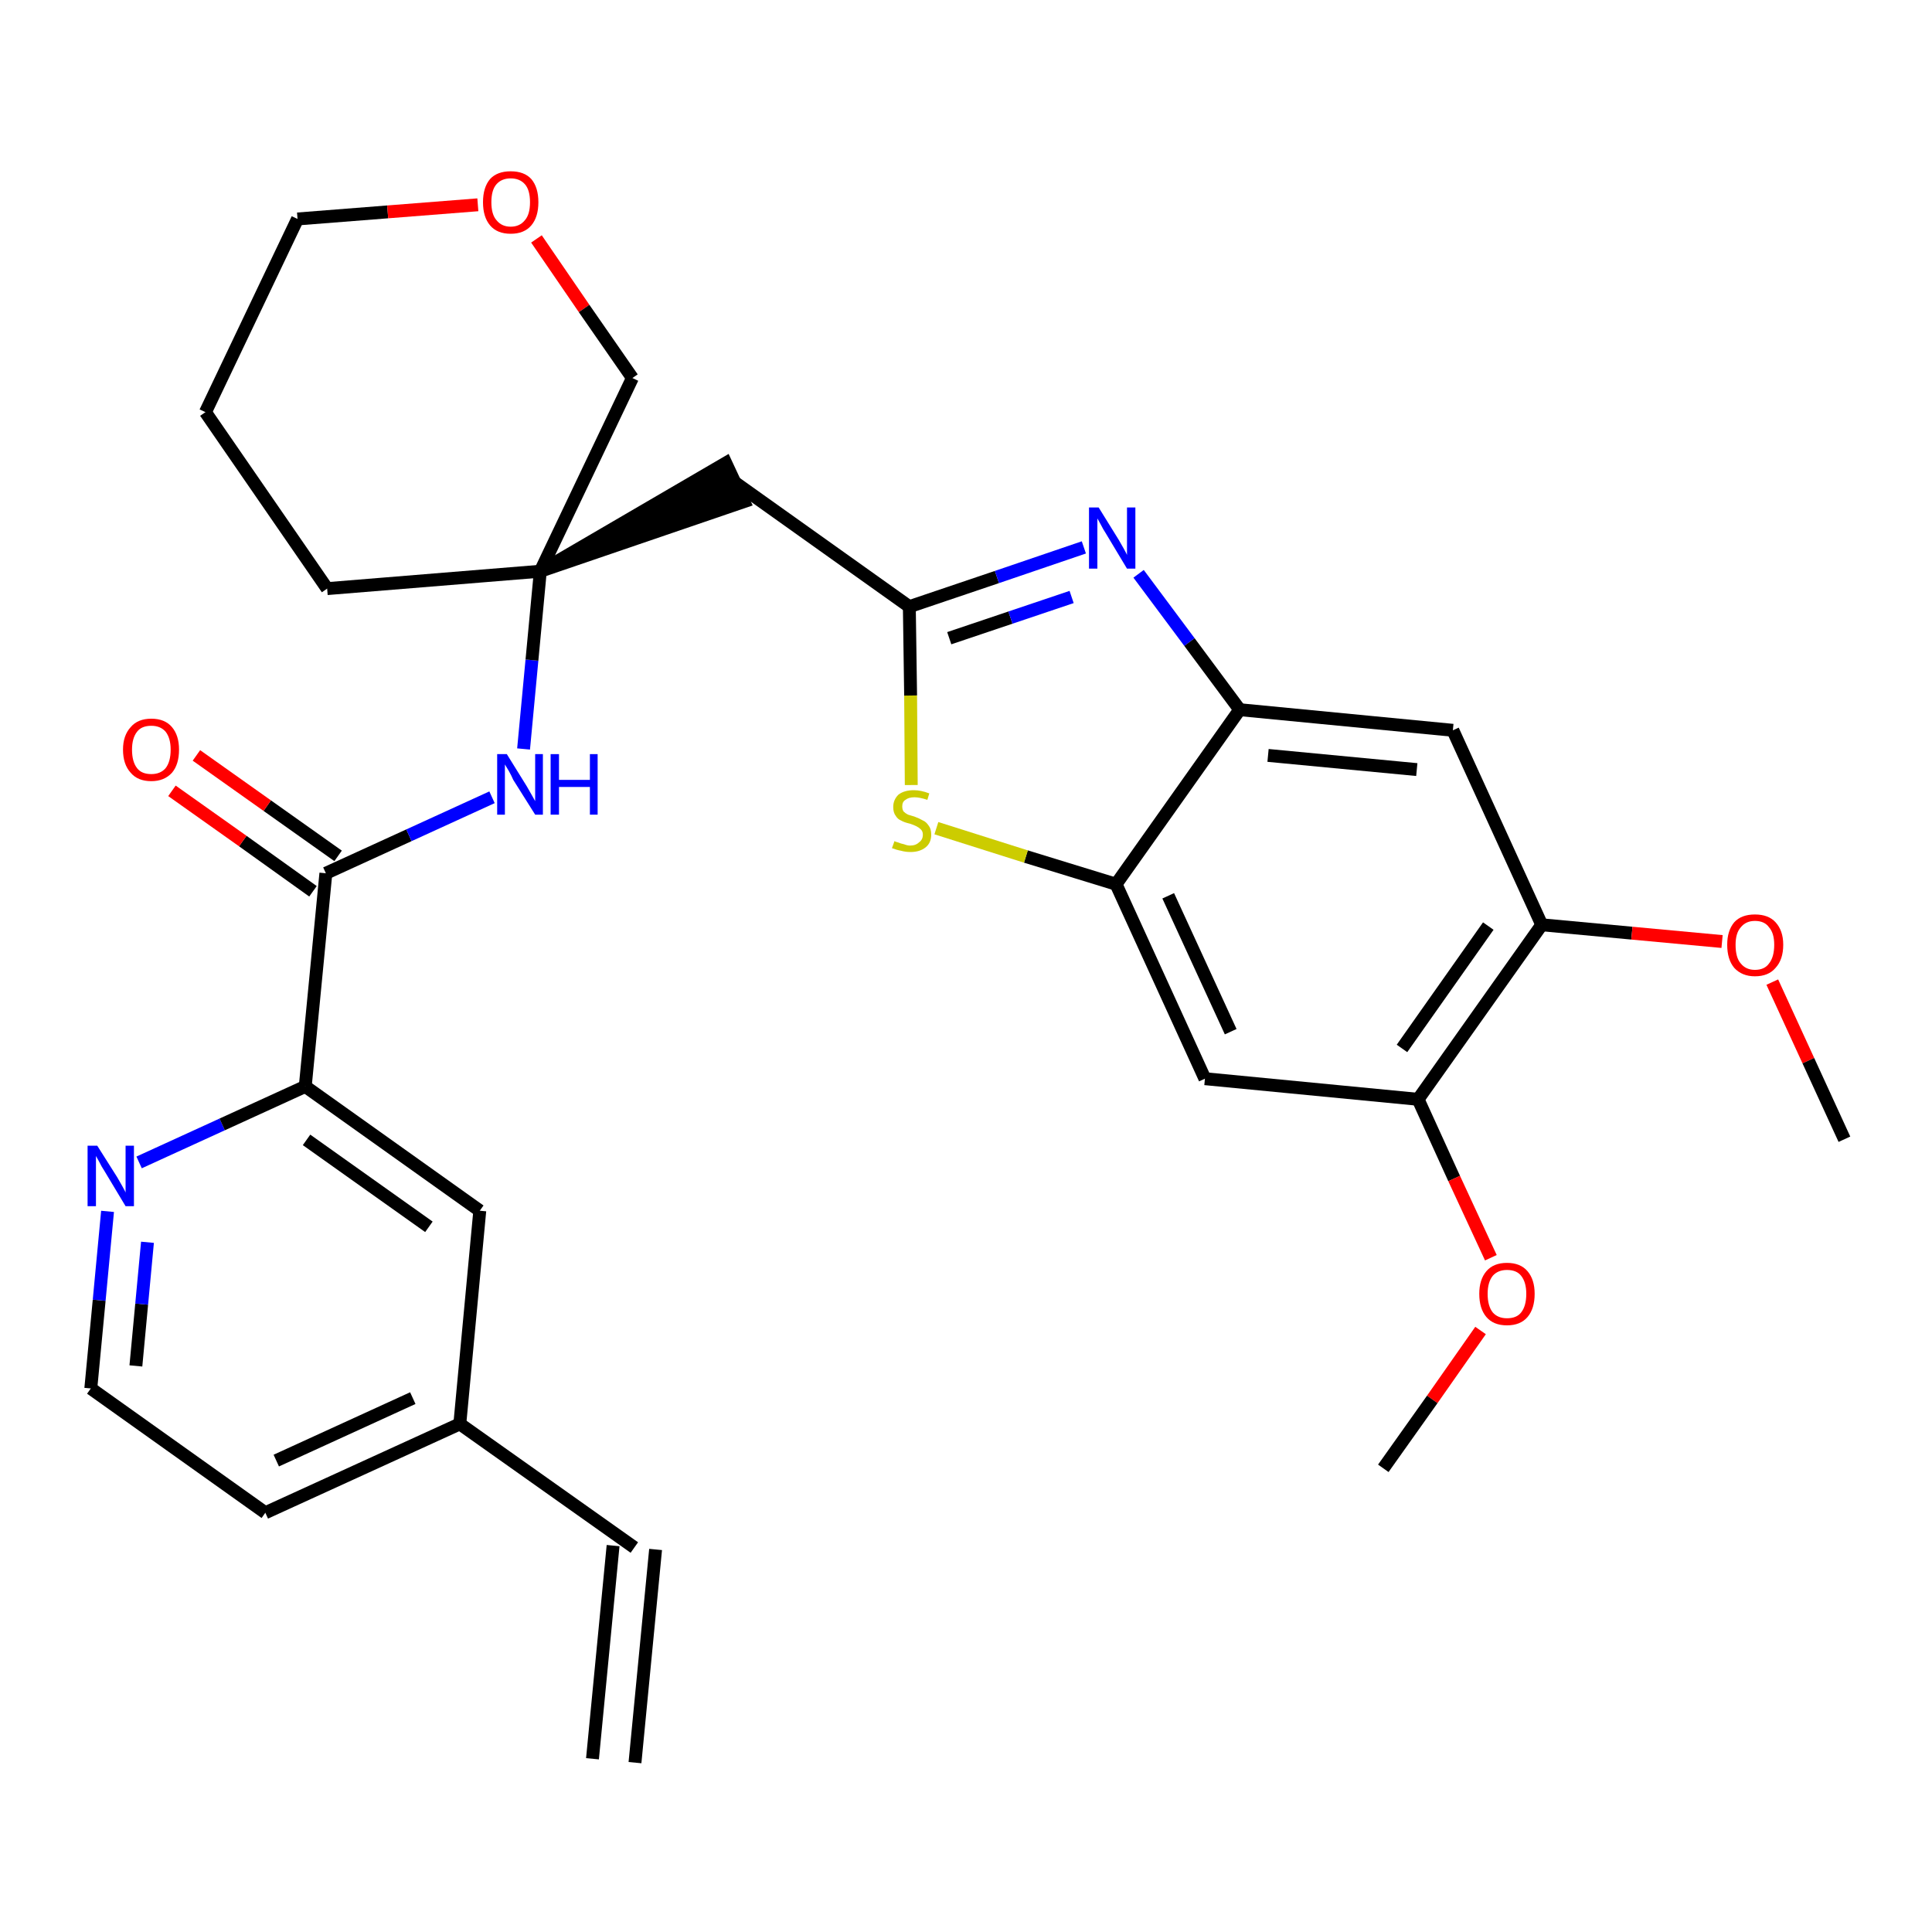<?xml version='1.0' encoding='iso-8859-1'?>
<svg version='1.1' baseProfile='full'
              xmlns='http://www.w3.org/2000/svg'
                      xmlns:rdkit='http://www.rdkit.org/xml'
                      xmlns:xlink='http://www.w3.org/1999/xlink'
                  xml:space='preserve'
width='300px' height='300px' viewBox='0 0 300 300'>
<!-- END OF HEADER -->
<path class='bond-0 atom-0 atom-1' d='M 98.6,273.7 L 101.8,240.6' style='fill:none;fill-rule:evenodd;stroke:#000000;stroke-width:2.0px;stroke-linecap:butt;stroke-linejoin:miter;stroke-opacity:1' />
<path class='bond-0 atom-0 atom-1' d='M 92.0,273.1 L 95.2,240.0' style='fill:none;fill-rule:evenodd;stroke:#000000;stroke-width:2.0px;stroke-linecap:butt;stroke-linejoin:miter;stroke-opacity:1' />
<path class='bond-1 atom-1 atom-2' d='M 98.5,240.3 L 71.4,221.1' style='fill:none;fill-rule:evenodd;stroke:#000000;stroke-width:2.0px;stroke-linecap:butt;stroke-linejoin:miter;stroke-opacity:1' />
<path class='bond-2 atom-2 atom-3' d='M 71.4,221.1 L 41.2,234.9' style='fill:none;fill-rule:evenodd;stroke:#000000;stroke-width:2.0px;stroke-linecap:butt;stroke-linejoin:miter;stroke-opacity:1' />
<path class='bond-2 atom-2 atom-3' d='M 64.1,217.1 L 42.9,226.8' style='fill:none;fill-rule:evenodd;stroke:#000000;stroke-width:2.0px;stroke-linecap:butt;stroke-linejoin:miter;stroke-opacity:1' />
<path class='bond-30 atom-30 atom-2' d='M 74.5,188.0 L 71.4,221.1' style='fill:none;fill-rule:evenodd;stroke:#000000;stroke-width:2.0px;stroke-linecap:butt;stroke-linejoin:miter;stroke-opacity:1' />
<path class='bond-3 atom-3 atom-4' d='M 41.2,234.9 L 14.1,215.6' style='fill:none;fill-rule:evenodd;stroke:#000000;stroke-width:2.0px;stroke-linecap:butt;stroke-linejoin:miter;stroke-opacity:1' />
<path class='bond-4 atom-4 atom-5' d='M 14.1,215.6 L 15.4,201.9' style='fill:none;fill-rule:evenodd;stroke:#000000;stroke-width:2.0px;stroke-linecap:butt;stroke-linejoin:miter;stroke-opacity:1' />
<path class='bond-4 atom-4 atom-5' d='M 15.4,201.9 L 16.7,188.1' style='fill:none;fill-rule:evenodd;stroke:#0000FF;stroke-width:2.0px;stroke-linecap:butt;stroke-linejoin:miter;stroke-opacity:1' />
<path class='bond-4 atom-4 atom-5' d='M 21.1,212.1 L 22.0,202.5' style='fill:none;fill-rule:evenodd;stroke:#000000;stroke-width:2.0px;stroke-linecap:butt;stroke-linejoin:miter;stroke-opacity:1' />
<path class='bond-4 atom-4 atom-5' d='M 22.0,202.5 L 22.9,192.9' style='fill:none;fill-rule:evenodd;stroke:#0000FF;stroke-width:2.0px;stroke-linecap:butt;stroke-linejoin:miter;stroke-opacity:1' />
<path class='bond-5 atom-5 atom-6' d='M 21.6,180.5 L 34.5,174.6' style='fill:none;fill-rule:evenodd;stroke:#0000FF;stroke-width:2.0px;stroke-linecap:butt;stroke-linejoin:miter;stroke-opacity:1' />
<path class='bond-5 atom-5 atom-6' d='M 34.5,174.6 L 47.4,168.7' style='fill:none;fill-rule:evenodd;stroke:#000000;stroke-width:2.0px;stroke-linecap:butt;stroke-linejoin:miter;stroke-opacity:1' />
<path class='bond-6 atom-6 atom-7' d='M 47.4,168.7 L 50.6,135.6' style='fill:none;fill-rule:evenodd;stroke:#000000;stroke-width:2.0px;stroke-linecap:butt;stroke-linejoin:miter;stroke-opacity:1' />
<path class='bond-29 atom-6 atom-30' d='M 47.4,168.7 L 74.5,188.0' style='fill:none;fill-rule:evenodd;stroke:#000000;stroke-width:2.0px;stroke-linecap:butt;stroke-linejoin:miter;stroke-opacity:1' />
<path class='bond-29 atom-6 atom-30' d='M 47.6,177.0 L 66.6,190.5' style='fill:none;fill-rule:evenodd;stroke:#000000;stroke-width:2.0px;stroke-linecap:butt;stroke-linejoin:miter;stroke-opacity:1' />
<path class='bond-7 atom-7 atom-8' d='M 52.5,132.9 L 41.5,125.1' style='fill:none;fill-rule:evenodd;stroke:#000000;stroke-width:2.0px;stroke-linecap:butt;stroke-linejoin:miter;stroke-opacity:1' />
<path class='bond-7 atom-7 atom-8' d='M 41.5,125.1 L 30.5,117.3' style='fill:none;fill-rule:evenodd;stroke:#FF0000;stroke-width:2.0px;stroke-linecap:butt;stroke-linejoin:miter;stroke-opacity:1' />
<path class='bond-7 atom-7 atom-8' d='M 48.6,138.4 L 37.7,130.6' style='fill:none;fill-rule:evenodd;stroke:#000000;stroke-width:2.0px;stroke-linecap:butt;stroke-linejoin:miter;stroke-opacity:1' />
<path class='bond-7 atom-7 atom-8' d='M 37.7,130.6 L 26.7,122.8' style='fill:none;fill-rule:evenodd;stroke:#FF0000;stroke-width:2.0px;stroke-linecap:butt;stroke-linejoin:miter;stroke-opacity:1' />
<path class='bond-8 atom-7 atom-9' d='M 50.6,135.6 L 63.5,129.7' style='fill:none;fill-rule:evenodd;stroke:#000000;stroke-width:2.0px;stroke-linecap:butt;stroke-linejoin:miter;stroke-opacity:1' />
<path class='bond-8 atom-7 atom-9' d='M 63.5,129.7 L 76.4,123.8' style='fill:none;fill-rule:evenodd;stroke:#0000FF;stroke-width:2.0px;stroke-linecap:butt;stroke-linejoin:miter;stroke-opacity:1' />
<path class='bond-9 atom-9 atom-10' d='M 81.3,116.3 L 82.6,102.5' style='fill:none;fill-rule:evenodd;stroke:#0000FF;stroke-width:2.0px;stroke-linecap:butt;stroke-linejoin:miter;stroke-opacity:1' />
<path class='bond-9 atom-9 atom-10' d='M 82.6,102.5 L 83.9,88.7' style='fill:none;fill-rule:evenodd;stroke:#000000;stroke-width:2.0px;stroke-linecap:butt;stroke-linejoin:miter;stroke-opacity:1' />
<path class='bond-10 atom-10 atom-11' d='M 83.9,88.7 L 115.5,77.9 L 112.7,71.9 Z' style='fill:#000000;fill-rule:evenodd;fill-opacity:1;stroke:#000000;stroke-width:2.0px;stroke-linecap:butt;stroke-linejoin:miter;stroke-opacity:1;' />
<path class='bond-24 atom-10 atom-25' d='M 83.9,88.7 L 50.8,91.4' style='fill:none;fill-rule:evenodd;stroke:#000000;stroke-width:2.0px;stroke-linecap:butt;stroke-linejoin:miter;stroke-opacity:1' />
<path class='bond-31 atom-29 atom-10' d='M 98.2,58.7 L 83.9,88.7' style='fill:none;fill-rule:evenodd;stroke:#000000;stroke-width:2.0px;stroke-linecap:butt;stroke-linejoin:miter;stroke-opacity:1' />
<path class='bond-11 atom-11 atom-12' d='M 114.1,74.9 L 141.2,94.2' style='fill:none;fill-rule:evenodd;stroke:#000000;stroke-width:2.0px;stroke-linecap:butt;stroke-linejoin:miter;stroke-opacity:1' />
<path class='bond-12 atom-12 atom-13' d='M 141.2,94.2 L 154.8,89.6' style='fill:none;fill-rule:evenodd;stroke:#000000;stroke-width:2.0px;stroke-linecap:butt;stroke-linejoin:miter;stroke-opacity:1' />
<path class='bond-12 atom-12 atom-13' d='M 154.8,89.6 L 168.3,85.0' style='fill:none;fill-rule:evenodd;stroke:#0000FF;stroke-width:2.0px;stroke-linecap:butt;stroke-linejoin:miter;stroke-opacity:1' />
<path class='bond-12 atom-12 atom-13' d='M 147.4,99.1 L 156.9,95.9' style='fill:none;fill-rule:evenodd;stroke:#000000;stroke-width:2.0px;stroke-linecap:butt;stroke-linejoin:miter;stroke-opacity:1' />
<path class='bond-12 atom-12 atom-13' d='M 156.9,95.9 L 166.4,92.7' style='fill:none;fill-rule:evenodd;stroke:#0000FF;stroke-width:2.0px;stroke-linecap:butt;stroke-linejoin:miter;stroke-opacity:1' />
<path class='bond-32 atom-24 atom-12' d='M 141.5,121.9 L 141.4,108.0' style='fill:none;fill-rule:evenodd;stroke:#CCCC00;stroke-width:2.0px;stroke-linecap:butt;stroke-linejoin:miter;stroke-opacity:1' />
<path class='bond-32 atom-24 atom-12' d='M 141.4,108.0 L 141.2,94.2' style='fill:none;fill-rule:evenodd;stroke:#000000;stroke-width:2.0px;stroke-linecap:butt;stroke-linejoin:miter;stroke-opacity:1' />
<path class='bond-13 atom-13 atom-14' d='M 176.8,89.1 L 184.7,99.7' style='fill:none;fill-rule:evenodd;stroke:#0000FF;stroke-width:2.0px;stroke-linecap:butt;stroke-linejoin:miter;stroke-opacity:1' />
<path class='bond-13 atom-13 atom-14' d='M 184.7,99.7 L 192.5,110.2' style='fill:none;fill-rule:evenodd;stroke:#000000;stroke-width:2.0px;stroke-linecap:butt;stroke-linejoin:miter;stroke-opacity:1' />
<path class='bond-14 atom-14 atom-15' d='M 192.5,110.2 L 225.6,113.4' style='fill:none;fill-rule:evenodd;stroke:#000000;stroke-width:2.0px;stroke-linecap:butt;stroke-linejoin:miter;stroke-opacity:1' />
<path class='bond-14 atom-14 atom-15' d='M 196.9,117.3 L 220.0,119.5' style='fill:none;fill-rule:evenodd;stroke:#000000;stroke-width:2.0px;stroke-linecap:butt;stroke-linejoin:miter;stroke-opacity:1' />
<path class='bond-33 atom-23 atom-14' d='M 173.3,137.3 L 192.5,110.2' style='fill:none;fill-rule:evenodd;stroke:#000000;stroke-width:2.0px;stroke-linecap:butt;stroke-linejoin:miter;stroke-opacity:1' />
<path class='bond-15 atom-15 atom-16' d='M 225.6,113.4 L 239.4,143.6' style='fill:none;fill-rule:evenodd;stroke:#000000;stroke-width:2.0px;stroke-linecap:butt;stroke-linejoin:miter;stroke-opacity:1' />
<path class='bond-16 atom-16 atom-17' d='M 239.4,143.6 L 253.4,144.9' style='fill:none;fill-rule:evenodd;stroke:#000000;stroke-width:2.0px;stroke-linecap:butt;stroke-linejoin:miter;stroke-opacity:1' />
<path class='bond-16 atom-16 atom-17' d='M 253.4,144.9 L 267.4,146.2' style='fill:none;fill-rule:evenodd;stroke:#FF0000;stroke-width:2.0px;stroke-linecap:butt;stroke-linejoin:miter;stroke-opacity:1' />
<path class='bond-18 atom-16 atom-19' d='M 239.4,143.6 L 220.2,170.7' style='fill:none;fill-rule:evenodd;stroke:#000000;stroke-width:2.0px;stroke-linecap:butt;stroke-linejoin:miter;stroke-opacity:1' />
<path class='bond-18 atom-16 atom-19' d='M 231.1,143.8 L 217.7,162.8' style='fill:none;fill-rule:evenodd;stroke:#000000;stroke-width:2.0px;stroke-linecap:butt;stroke-linejoin:miter;stroke-opacity:1' />
<path class='bond-17 atom-17 atom-18' d='M 275.2,152.5 L 280.8,164.7' style='fill:none;fill-rule:evenodd;stroke:#FF0000;stroke-width:2.0px;stroke-linecap:butt;stroke-linejoin:miter;stroke-opacity:1' />
<path class='bond-17 atom-17 atom-18' d='M 280.8,164.7 L 286.4,176.9' style='fill:none;fill-rule:evenodd;stroke:#000000;stroke-width:2.0px;stroke-linecap:butt;stroke-linejoin:miter;stroke-opacity:1' />
<path class='bond-19 atom-19 atom-20' d='M 220.2,170.7 L 225.8,183.0' style='fill:none;fill-rule:evenodd;stroke:#000000;stroke-width:2.0px;stroke-linecap:butt;stroke-linejoin:miter;stroke-opacity:1' />
<path class='bond-19 atom-19 atom-20' d='M 225.8,183.0 L 231.5,195.3' style='fill:none;fill-rule:evenodd;stroke:#FF0000;stroke-width:2.0px;stroke-linecap:butt;stroke-linejoin:miter;stroke-opacity:1' />
<path class='bond-21 atom-19 atom-22' d='M 220.2,170.7 L 187.1,167.5' style='fill:none;fill-rule:evenodd;stroke:#000000;stroke-width:2.0px;stroke-linecap:butt;stroke-linejoin:miter;stroke-opacity:1' />
<path class='bond-20 atom-20 atom-21' d='M 229.9,206.6 L 222.4,217.3' style='fill:none;fill-rule:evenodd;stroke:#FF0000;stroke-width:2.0px;stroke-linecap:butt;stroke-linejoin:miter;stroke-opacity:1' />
<path class='bond-20 atom-20 atom-21' d='M 222.4,217.3 L 214.8,228.0' style='fill:none;fill-rule:evenodd;stroke:#000000;stroke-width:2.0px;stroke-linecap:butt;stroke-linejoin:miter;stroke-opacity:1' />
<path class='bond-22 atom-22 atom-23' d='M 187.1,167.5 L 173.3,137.3' style='fill:none;fill-rule:evenodd;stroke:#000000;stroke-width:2.0px;stroke-linecap:butt;stroke-linejoin:miter;stroke-opacity:1' />
<path class='bond-22 atom-22 atom-23' d='M 191.1,160.2 L 181.4,139.1' style='fill:none;fill-rule:evenodd;stroke:#000000;stroke-width:2.0px;stroke-linecap:butt;stroke-linejoin:miter;stroke-opacity:1' />
<path class='bond-23 atom-23 atom-24' d='M 173.3,137.3 L 159.3,133.0' style='fill:none;fill-rule:evenodd;stroke:#000000;stroke-width:2.0px;stroke-linecap:butt;stroke-linejoin:miter;stroke-opacity:1' />
<path class='bond-23 atom-23 atom-24' d='M 159.3,133.0 L 145.4,128.6' style='fill:none;fill-rule:evenodd;stroke:#CCCC00;stroke-width:2.0px;stroke-linecap:butt;stroke-linejoin:miter;stroke-opacity:1' />
<path class='bond-25 atom-25 atom-26' d='M 50.8,91.4 L 31.9,64.0' style='fill:none;fill-rule:evenodd;stroke:#000000;stroke-width:2.0px;stroke-linecap:butt;stroke-linejoin:miter;stroke-opacity:1' />
<path class='bond-26 atom-26 atom-27' d='M 31.9,64.0 L 46.2,34.0' style='fill:none;fill-rule:evenodd;stroke:#000000;stroke-width:2.0px;stroke-linecap:butt;stroke-linejoin:miter;stroke-opacity:1' />
<path class='bond-27 atom-27 atom-28' d='M 46.2,34.0 L 60.2,32.9' style='fill:none;fill-rule:evenodd;stroke:#000000;stroke-width:2.0px;stroke-linecap:butt;stroke-linejoin:miter;stroke-opacity:1' />
<path class='bond-27 atom-27 atom-28' d='M 60.2,32.9 L 74.2,31.8' style='fill:none;fill-rule:evenodd;stroke:#FF0000;stroke-width:2.0px;stroke-linecap:butt;stroke-linejoin:miter;stroke-opacity:1' />
<path class='bond-28 atom-28 atom-29' d='M 83.3,37.1 L 90.7,47.9' style='fill:none;fill-rule:evenodd;stroke:#FF0000;stroke-width:2.0px;stroke-linecap:butt;stroke-linejoin:miter;stroke-opacity:1' />
<path class='bond-28 atom-28 atom-29' d='M 90.7,47.9 L 98.2,58.7' style='fill:none;fill-rule:evenodd;stroke:#000000;stroke-width:2.0px;stroke-linecap:butt;stroke-linejoin:miter;stroke-opacity:1' />
<path  class='atom-5' d='M 15.1 177.9
L 18.2 182.8
Q 18.5 183.3, 19.0 184.2
Q 19.5 185.1, 19.5 185.2
L 19.5 177.9
L 20.8 177.9
L 20.8 187.3
L 19.5 187.3
L 16.2 181.8
Q 15.8 181.2, 15.4 180.4
Q 15.0 179.7, 14.9 179.5
L 14.9 187.3
L 13.6 187.3
L 13.6 177.9
L 15.1 177.9
' fill='#0000FF'/>
<path  class='atom-8' d='M 19.1 116.4
Q 19.1 114.2, 20.3 112.9
Q 21.4 111.6, 23.5 111.6
Q 25.6 111.6, 26.7 112.9
Q 27.8 114.2, 27.8 116.4
Q 27.8 118.7, 26.7 120.0
Q 25.5 121.3, 23.5 121.3
Q 21.4 121.3, 20.3 120.0
Q 19.1 118.7, 19.1 116.4
M 23.5 120.2
Q 24.9 120.2, 25.7 119.3
Q 26.5 118.3, 26.5 116.4
Q 26.5 114.6, 25.7 113.6
Q 24.9 112.7, 23.5 112.7
Q 22.0 112.7, 21.3 113.6
Q 20.5 114.6, 20.5 116.4
Q 20.5 118.3, 21.3 119.3
Q 22.0 120.2, 23.5 120.2
' fill='#FF0000'/>
<path  class='atom-9' d='M 78.7 117.1
L 81.8 122.1
Q 82.1 122.6, 82.6 123.5
Q 83.1 124.4, 83.1 124.4
L 83.1 117.1
L 84.3 117.1
L 84.3 126.5
L 83.1 126.5
L 79.7 121.1
Q 79.4 120.4, 79.0 119.7
Q 78.6 119.0, 78.4 118.7
L 78.4 126.5
L 77.2 126.5
L 77.2 117.1
L 78.7 117.1
' fill='#0000FF'/>
<path  class='atom-9' d='M 85.5 117.1
L 86.8 117.1
L 86.8 121.1
L 91.6 121.1
L 91.6 117.1
L 92.8 117.1
L 92.8 126.5
L 91.6 126.5
L 91.6 122.2
L 86.8 122.2
L 86.8 126.5
L 85.5 126.5
L 85.5 117.1
' fill='#0000FF'/>
<path  class='atom-13' d='M 170.6 78.8
L 173.7 83.8
Q 174.0 84.3, 174.5 85.2
Q 175.0 86.1, 175.0 86.2
L 175.0 78.8
L 176.3 78.8
L 176.3 88.3
L 175.0 88.3
L 171.7 82.8
Q 171.3 82.2, 170.9 81.4
Q 170.5 80.7, 170.4 80.5
L 170.4 88.3
L 169.1 88.3
L 169.1 78.8
L 170.6 78.8
' fill='#0000FF'/>
<path  class='atom-17' d='M 268.2 146.7
Q 268.2 144.5, 269.3 143.2
Q 270.4 142.0, 272.5 142.0
Q 274.6 142.0, 275.7 143.2
Q 276.9 144.5, 276.9 146.7
Q 276.9 149.0, 275.7 150.3
Q 274.6 151.6, 272.5 151.6
Q 270.5 151.6, 269.3 150.3
Q 268.2 149.0, 268.2 146.7
M 272.5 150.6
Q 274.0 150.6, 274.7 149.6
Q 275.5 148.6, 275.5 146.7
Q 275.5 144.9, 274.7 144.0
Q 274.0 143.0, 272.5 143.0
Q 271.1 143.0, 270.3 144.0
Q 269.5 144.9, 269.5 146.7
Q 269.5 148.7, 270.3 149.6
Q 271.1 150.6, 272.5 150.6
' fill='#FF0000'/>
<path  class='atom-20' d='M 229.7 200.9
Q 229.7 198.7, 230.8 197.4
Q 231.9 196.1, 234.0 196.1
Q 236.1 196.1, 237.2 197.4
Q 238.3 198.7, 238.3 200.9
Q 238.3 203.2, 237.2 204.5
Q 236.1 205.8, 234.0 205.8
Q 231.9 205.8, 230.8 204.5
Q 229.7 203.2, 229.7 200.9
M 234.0 204.7
Q 235.5 204.7, 236.2 203.8
Q 237.0 202.8, 237.0 200.9
Q 237.0 199.1, 236.2 198.1
Q 235.5 197.2, 234.0 197.2
Q 232.6 197.2, 231.8 198.1
Q 231.0 199.1, 231.0 200.9
Q 231.0 202.8, 231.8 203.8
Q 232.6 204.7, 234.0 204.7
' fill='#FF0000'/>
<path  class='atom-24' d='M 138.9 130.6
Q 139.0 130.7, 139.4 130.8
Q 139.9 131.0, 140.4 131.1
Q 140.9 131.3, 141.3 131.3
Q 142.2 131.3, 142.7 130.8
Q 143.3 130.4, 143.3 129.6
Q 143.3 129.1, 143.0 128.8
Q 142.7 128.5, 142.3 128.3
Q 141.9 128.1, 141.3 127.9
Q 140.4 127.7, 139.9 127.4
Q 139.4 127.2, 139.1 126.7
Q 138.7 126.2, 138.7 125.3
Q 138.7 124.2, 139.5 123.4
Q 140.4 122.7, 141.9 122.7
Q 143.0 122.7, 144.3 123.2
L 144.0 124.2
Q 142.8 123.8, 142.0 123.8
Q 141.1 123.8, 140.6 124.2
Q 140.1 124.5, 140.1 125.2
Q 140.1 125.7, 140.3 126.0
Q 140.6 126.3, 141.0 126.5
Q 141.3 126.6, 142.0 126.8
Q 142.8 127.1, 143.3 127.4
Q 143.8 127.6, 144.2 128.2
Q 144.6 128.7, 144.6 129.6
Q 144.6 130.9, 143.7 131.6
Q 142.8 132.3, 141.4 132.3
Q 140.6 132.3, 139.9 132.1
Q 139.3 132.0, 138.5 131.7
L 138.9 130.6
' fill='#CCCC00'/>
<path  class='atom-28' d='M 75.0 31.4
Q 75.0 29.1, 76.1 27.8
Q 77.2 26.6, 79.3 26.6
Q 81.4 26.6, 82.5 27.8
Q 83.6 29.1, 83.6 31.4
Q 83.6 33.7, 82.5 35.0
Q 81.4 36.3, 79.3 36.3
Q 77.2 36.3, 76.1 35.0
Q 75.0 33.7, 75.0 31.4
M 79.3 35.2
Q 80.7 35.2, 81.5 34.2
Q 82.3 33.3, 82.3 31.4
Q 82.3 29.5, 81.5 28.6
Q 80.7 27.7, 79.3 27.7
Q 77.9 27.7, 77.1 28.6
Q 76.3 29.5, 76.3 31.4
Q 76.3 33.3, 77.1 34.2
Q 77.9 35.2, 79.3 35.2
' fill='#FF0000'/>
</svg>
